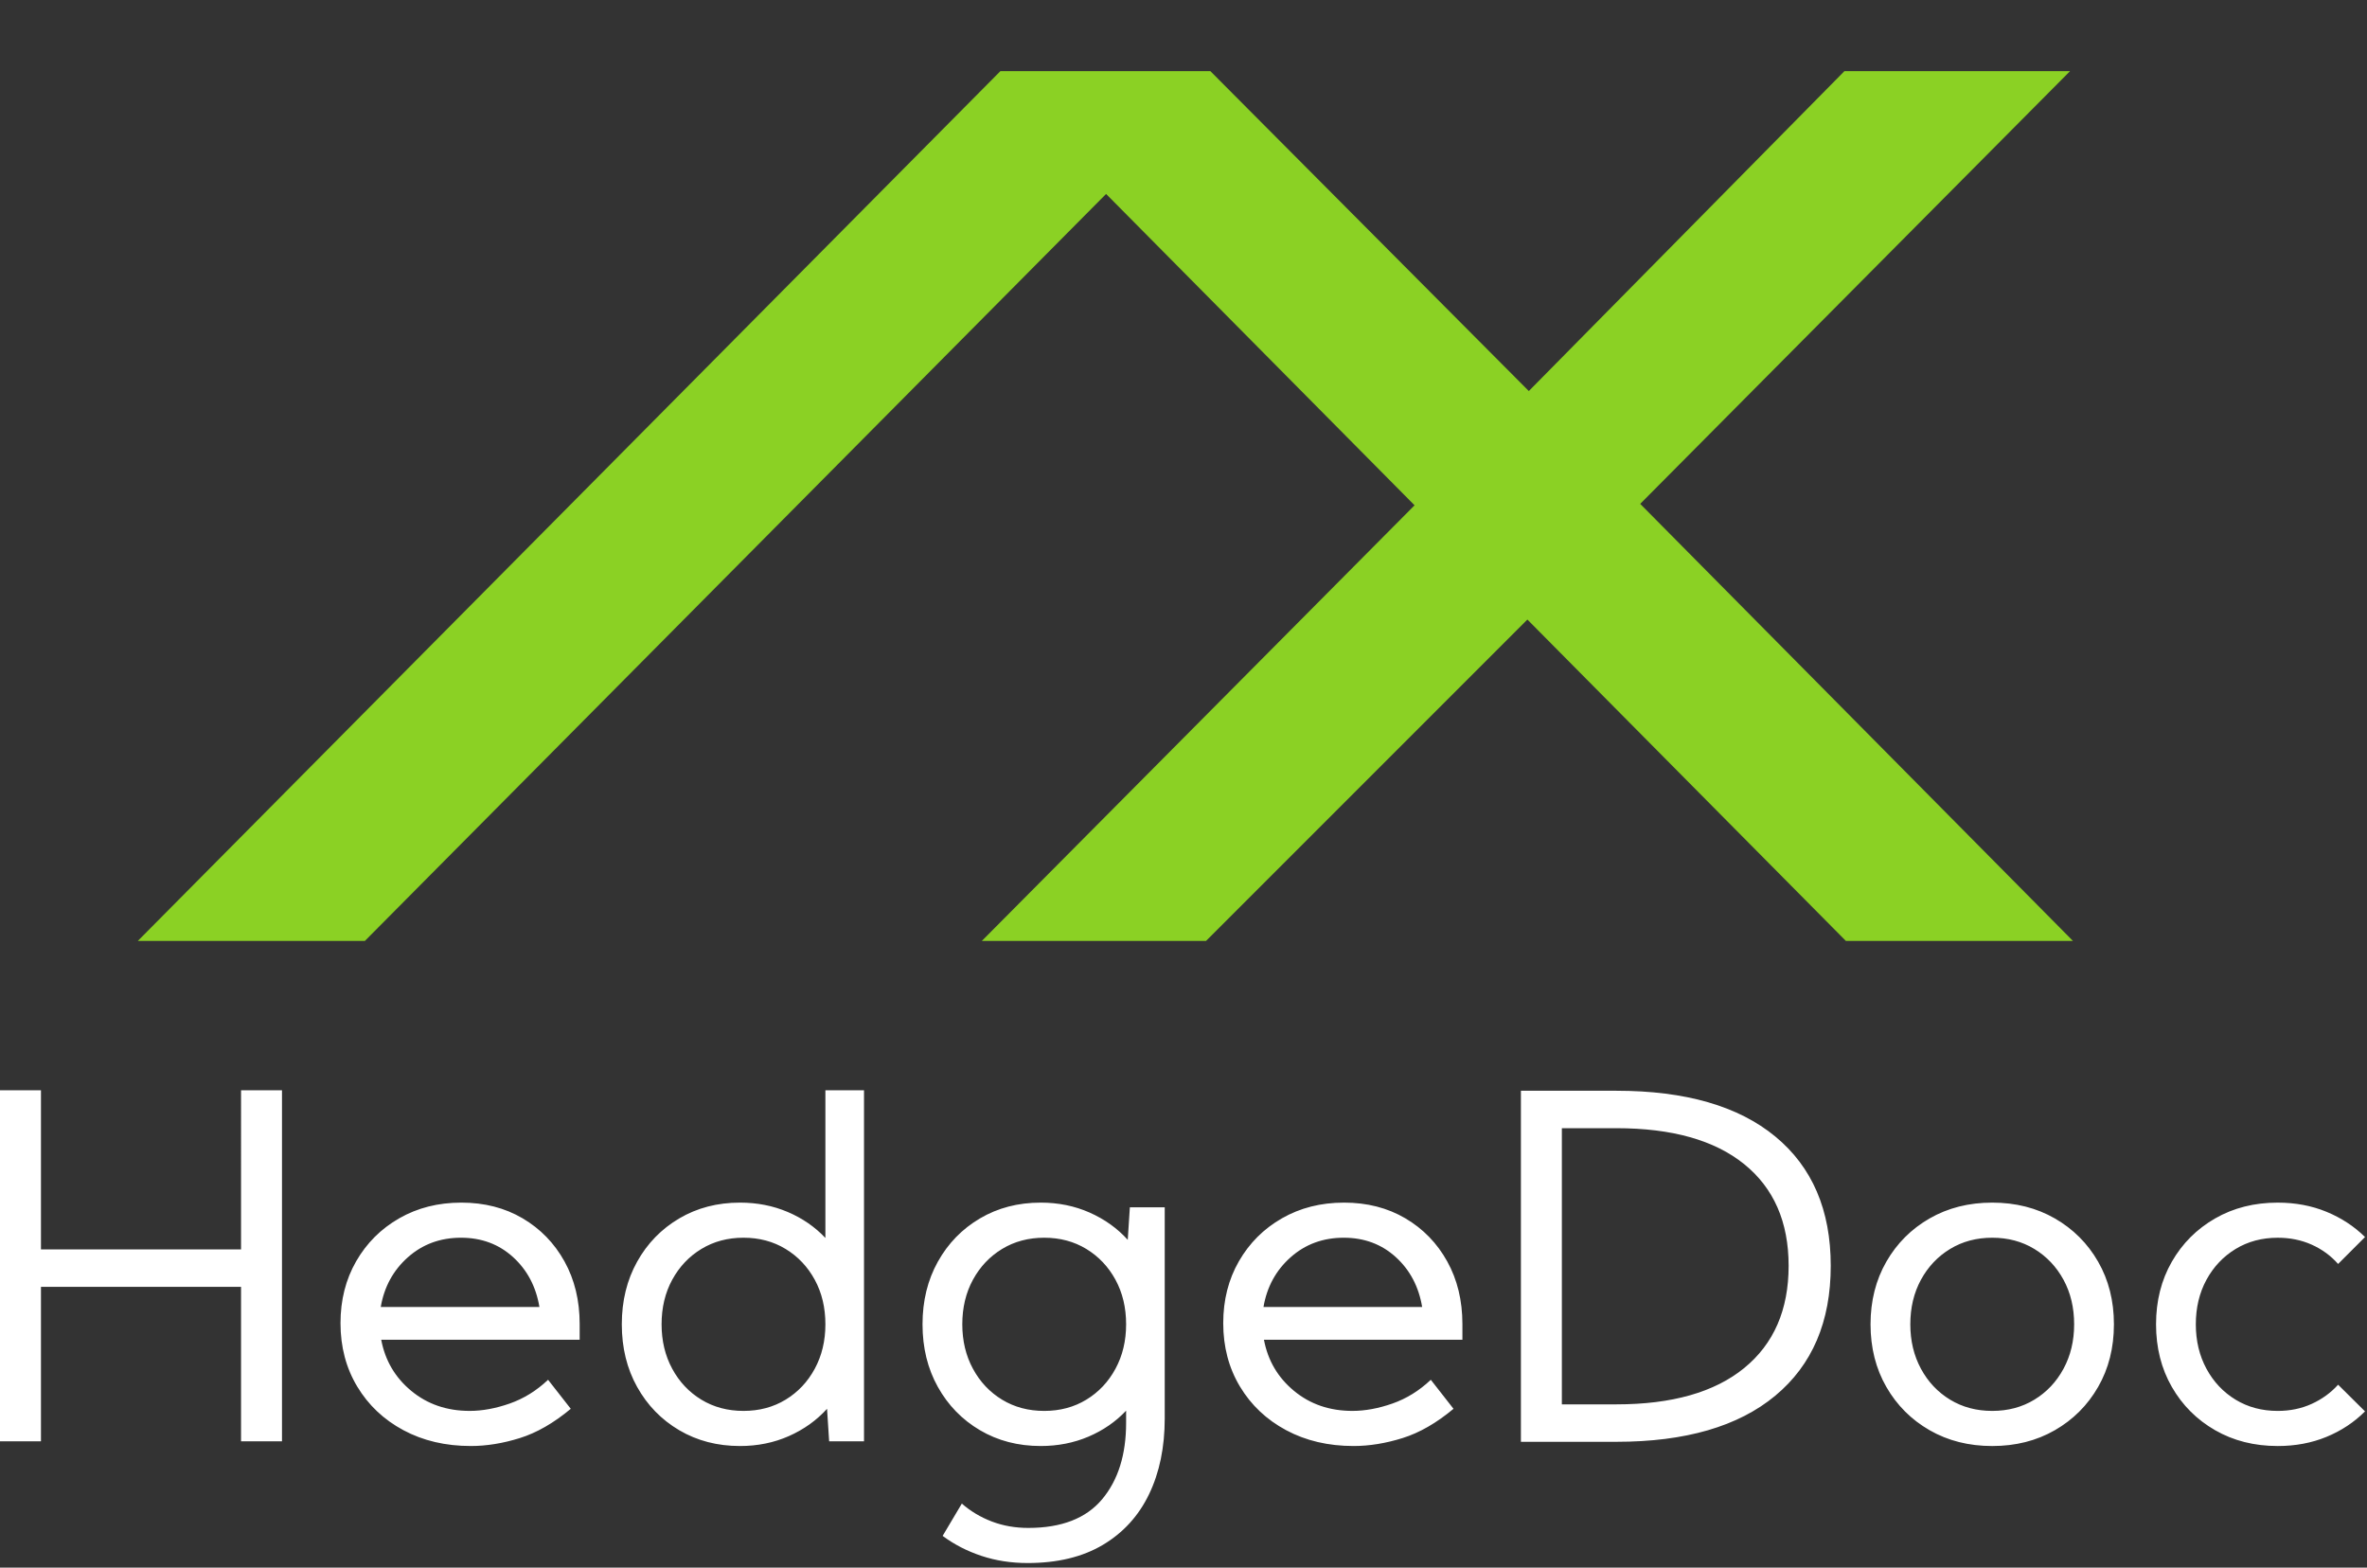 <?xml version="1.0" encoding="UTF-8" standalone="no"?>
<svg
   clip-rule="evenodd"
   fill-rule="evenodd"
   height="1000"
   stroke-linejoin="round"
   stroke-miterlimit="2"
   viewBox="0 0 1510 1000"
   width="1510"
   version="1.1"
   id="svg12"
   sodipodi:docname="banner_vertical_color.svg"
   inkscape:version="1.3 (0e150ed6c4, 2023-07-21)"
   xmlns:inkscape="http://www.inkscape.org/namespaces/inkscape"
   xmlns:sodipodi="http://sodipodi.sourceforge.net/DTD/sodipodi-0.dtd"
   xmlns="http://www.w3.org/2000/svg"
   xmlns:svg="http://www.w3.org/2000/svg">
  <rect x="0" y="0" width="1510" height="1000" fill="#333333" stroke="none"/>
  <defs
     id="defs12" />
  <sodipodi:namedview
     id="namedview12"
     pagecolor="#ffffff"
     bordercolor="#666666"
     borderopacity="1.0"
     inkscape:showpageshadow="2"
     inkscape:pageopacity="0.0"
     inkscape:pagecheckerboard="0"
     inkscape:deskcolor="#d1d1d1"
     inkscape:zoom="0.87483444"
     inkscape:cx="757.28615"
     inkscape:cy="502.95231"
     inkscape:window-width="1904"
     inkscape:window-height="2120"
     inkscape:window-x="0"
     inkscape:window-y="24"
     inkscape:window-maximized="1"
     inkscape:current-layer="svg12" />
  <linearGradient
     id="a"
     gradientTransform="matrix(200,-420,420,200,660,1340)"
     gradientUnits="userSpaceOnUse"
     x1="0"
     x2="1"
     y1="0"
     y2="0">
    <stop
       offset="0"
       stop-color="#fdd49a"
       id="stop1" />
    <stop
       offset="1"
       stop-color="#dca055"
       id="stop2" />
  </linearGradient>
  <path
     d="m 526.551,695.484 v 94.203 c -6.665,-7.065 -14.678,-12.587 -24.031,-16.568 -9.357,-3.982 -19.51,-5.975 -30.457,-5.975 -14.434,0 -27.348,3.357 -38.744,10.076 -11.396,6.72 -20.355,15.923 -26.871,27.619 -6.52,11.696 -9.777,25.007 -9.777,39.936 0,14.933 3.257,28.244 9.777,39.936 6.516,11.696 15.475,20.903 26.871,27.623 11.396,6.715 24.311,10.072 38.744,10.072 11.246,0 21.648,-2.114 31.201,-6.342 9.553,-4.231 17.662,-10.026 24.336,-17.395 l 1.344,20.754 H 551.188 V 695.484 Z M 0,695.486 V 919.426 H 26.129 V 820.895 H 153.771 v 98.531 h 26.121 V 695.486 h -26.121 V 797.008 H 26.129 V 695.486 Z m 970.246,0.297 v 223.939 h 60.91 c 43.992,0 77.78,-9.803 101.367,-29.412 23.587,-19.605 35.383,-47.225 35.383,-82.857 0,-35.529 -11.796,-63.023 -35.383,-82.482 -23.587,-19.456 -57.376,-29.188 -101.367,-29.188 z m 26.125,23.887 h 34.785 c 35.429,0 62.601,7.64 81.512,22.918 18.906,15.278 28.365,36.901 28.365,64.865 0,28.068 -9.459,49.816 -28.365,65.24 -18.911,15.428 -46.083,23.143 -81.512,23.143 h -34.785 z m -702.117,47.477 c -14.733,0 -27.915,3.333 -39.561,9.998 -11.646,6.674 -20.805,15.807 -27.471,27.398 -6.67,11.596 -10.006,24.755 -10.006,39.488 0,15.128 3.561,28.614 10.676,40.455 7.115,11.85 16.948,21.124 29.484,27.844 12.54,6.72 26.873,10.078 42.996,10.078 10.052,0 20.476,-1.693 31.277,-5.076 10.797,-3.383 21.622,-9.604 32.469,-18.662 l -14.479,-18.51 c -7.369,6.965 -15.529,12.015 -24.482,15.152 -8.958,3.133 -17.466,4.701 -25.533,4.701 -14.529,0 -26.946,-4.255 -37.244,-12.764 -10.302,-8.509 -16.695,-19.386 -19.184,-32.621 h 126.598 v -10.002 c 0,-15.029 -3.237,-28.368 -9.707,-40.01 -6.466,-11.646 -15.374,-20.799 -26.721,-27.473 -11.346,-6.665 -24.38,-9.998 -39.113,-9.998 z m 369.648,0 c -14.434,0 -27.348,3.357 -38.744,10.072 -11.396,6.72 -20.355,15.927 -26.871,27.623 -6.52,11.696 -9.777,25.003 -9.777,39.932 0,14.933 3.257,28.248 9.777,39.939 6.516,11.696 15.475,20.898 26.871,27.617 11.396,6.72 24.311,10.078 38.744,10.078 10.943,0 21.1,-1.993 30.457,-5.971 9.349,-3.982 17.366,-9.503 24.031,-16.572 v 7.764 c 0,20.3 -5.101,36.549 -15.299,48.744 -10.206,12.187 -25.905,18.285 -47.104,18.285 -8.359,0 -16.122,-1.368 -23.287,-4.105 -7.165,-2.738 -13.54,-6.546 -19.115,-11.418 l -12.236,20.6 c 7.36,5.476 15.623,9.728 24.781,12.766 9.154,3.037 18.96,4.553 29.412,4.553 19.006,0 35.004,-3.858 47.998,-11.572 12.986,-7.71 22.813,-18.486 29.482,-32.316 6.665,-13.839 10.004,-29.962 10.004,-48.377 V 770.129 H 720.783 l -1.348,20.754 c -6.67,-7.369 -14.779,-13.161 -24.332,-17.396 -9.553,-4.227 -19.959,-6.34 -31.201,-6.34 z m 193.48,0 c -14.729,0 -27.915,3.333 -39.561,9.998 -11.646,6.674 -20.803,15.807 -27.469,27.398 -6.67,11.596 -10.006,24.755 -10.006,39.488 0,15.128 3.561,28.614 10.676,40.455 7.115,11.85 16.946,21.124 29.486,27.844 12.54,6.72 26.871,10.078 42.994,10.078 10.056,0 20.478,-1.693 31.279,-5.076 10.793,-3.383 21.62,-9.604 32.467,-18.662 l -14.479,-18.51 c -7.369,6.965 -15.524,12.015 -24.482,15.152 -8.958,3.133 -17.468,4.701 -25.531,4.701 -14.529,0 -26.944,-4.255 -37.246,-12.764 -10.302,-8.509 -16.697,-19.386 -19.186,-32.621 h 126.6 v -10.002 c 0,-15.029 -3.237,-28.368 -9.707,-40.01 -6.466,-11.646 -15.374,-20.799 -26.721,-27.473 -11.346,-6.665 -24.382,-9.998 -39.115,-9.998 z m 413.539,0 c -14.933,0 -28.244,3.357 -39.94,10.076 -11.696,6.72 -20.899,15.923 -27.619,27.619 -6.715,11.696 -10.078,25.007 -10.078,39.936 0,14.933 3.363,28.242 10.078,39.934 6.72,11.696 15.923,20.903 27.619,27.623 11.696,6.72 25.007,10.078 39.94,10.078 14.929,0 28.238,-3.359 39.93,-10.078 11.696,-6.72 20.903,-15.927 27.623,-27.623 6.72,-11.692 10.078,-25.001 10.078,-39.934 0,-14.929 -3.358,-28.24 -10.078,-39.936 -6.72,-11.696 -15.927,-20.9 -27.623,-27.619 -11.692,-6.72 -25.001,-10.076 -39.93,-10.076 z m 182.135,0.002 c -14.933,0 -28.244,3.359 -39.935,10.078 -11.696,6.72 -20.904,15.923 -27.623,27.619 -6.715,11.696 -10.076,25.005 -10.076,39.934 0,14.929 3.361,28.244 10.076,39.936 6.72,11.696 15.927,20.9 27.623,27.619 11.692,6.72 25.003,10.078 39.935,10.078 11.246,0 21.593,-1.94 31.051,-5.822 9.453,-3.882 17.668,-9.306 24.633,-16.271 l -17.168,-17.021 c -4.681,5.18 -10.302,9.257 -16.867,12.24 -6.574,2.987 -13.789,4.48 -21.648,4.48 -10.056,0 -19.015,-2.388 -26.875,-7.164 -7.864,-4.781 -14.059,-11.346 -18.586,-19.709 -4.531,-8.359 -6.793,-17.818 -6.793,-28.365 0,-10.647 2.262,-20.129 6.793,-28.438 4.527,-8.309 10.722,-14.854 18.586,-19.635 7.86,-4.777 16.819,-7.164 26.875,-7.164 7.86,0 15.075,1.469 21.648,4.402 6.566,2.937 12.186,7.043 16.867,12.318 l 17.168,-17.17 c -6.965,-6.865 -15.18,-12.241 -24.633,-16.123 -9.457,-3.882 -19.804,-5.822 -31.051,-5.822 z m -978.756,22.389 c 10.052,0 19.01,2.389 26.869,7.17 7.864,4.777 14.061,11.32 18.592,19.629 4.527,8.309 6.789,17.792 6.789,28.439 0,10.552 -2.262,20.004 -6.789,28.363 -4.531,8.363 -10.728,14.928 -18.592,19.709 -7.86,4.777 -16.817,7.166 -26.869,7.166 -10.052,0 -19.01,-2.389 -26.869,-7.166 -7.868,-4.781 -14.063,-11.346 -18.586,-19.709 -4.535,-8.359 -6.799,-17.812 -6.799,-28.363 0,-10.647 2.264,-20.13 6.799,-28.439 4.523,-8.309 10.718,-14.852 18.586,-19.629 7.86,-4.781 16.817,-7.17 26.869,-7.17 z m -180.193,0.002 c 13.036,0 24.083,4.103 33.141,12.316 9.054,8.213 14.679,18.836 16.867,31.871 H 242.896 c 2.189,-12.836 7.965,-23.414 17.322,-31.723 9.353,-8.309 20.649,-12.465 33.889,-12.465 z m 372.033,0 c 10.052,0 19.01,2.389 26.869,7.166 7.864,4.781 14.061,11.324 18.592,19.629 4.527,8.313 6.789,17.796 6.789,28.439 0,10.552 -2.262,20.008 -6.789,28.367 -4.531,8.359 -10.728,14.929 -18.592,19.705 -7.86,4.781 -16.817,7.17 -26.869,7.17 -10.052,0 -19.011,-2.389 -26.875,-7.17 -7.864,-4.777 -14.059,-11.346 -18.582,-19.705 -4.535,-8.359 -6.797,-17.816 -6.797,-28.367 0,-10.643 2.262,-20.126 6.797,-28.439 4.523,-8.305 10.718,-14.848 18.582,-19.629 7.864,-4.777 16.823,-7.166 26.875,-7.166 z m 191.098,0 c 13.036,0 24.081,4.103 33.139,12.316 9.054,8.213 14.681,18.836 16.869,31.871 H 806.027 c 2.189,-12.836 7.963,-23.414 17.32,-31.723 9.353,-8.309 20.651,-12.465 33.891,-12.465 z m 413.684,0 c 10.048,0 19.009,2.387 26.869,7.168 7.864,4.777 14.059,11.322 18.586,19.631 4.531,8.309 6.795,17.792 6.795,28.439 0,10.552 -2.264,20.004 -6.795,28.367 -4.527,8.359 -10.722,14.924 -18.586,19.705 -7.86,4.781 -16.821,7.166 -26.869,7.166 -10.056,0 -19.015,-2.385 -26.875,-7.166 -7.864,-4.781 -14.059,-11.346 -18.586,-19.705 -4.531,-8.363 -6.795,-17.816 -6.795,-28.367 0,-10.647 2.264,-20.13 6.795,-28.439 4.527,-8.309 10.722,-14.854 18.586,-19.631 7.86,-4.781 16.819,-7.168 26.875,-7.168 z"
     fill="#ffffff"
     stroke-width="4.161"
     id="path2"
     style="fill-rule:nonzero" />
  <path
     id="AX-3"
     fill="#8bd124"
     d="M 1046.353,321.418 1320.579,45.37 h -143.946 L 975.291,249.445 772.126,45.37 H 638.202 L 87.927,600.2 H 232.784 L 705.619,123.72 902.407,322.329 626.358,600.2 H 769.393 L 974.38,395.213 1177.544,600.2 h 144.857 z"
     style="stroke-width:9.111" />
  <path
     id="AX"
     fill="#8bd124"
     d="m -1638.8,568.3 30.1,-30.3 h -15.8 l -22.1,22.4 -22.3,-22.4 h -14.7 l -60.4,60.9 h 15.9 l 51.9,-52.3 21.6,21.8 -30.3,30.5 h 15.7 l 22.5,-22.5 22.3,22.5 h 15.9 z"
     style="stroke-width:1" />
</svg>
